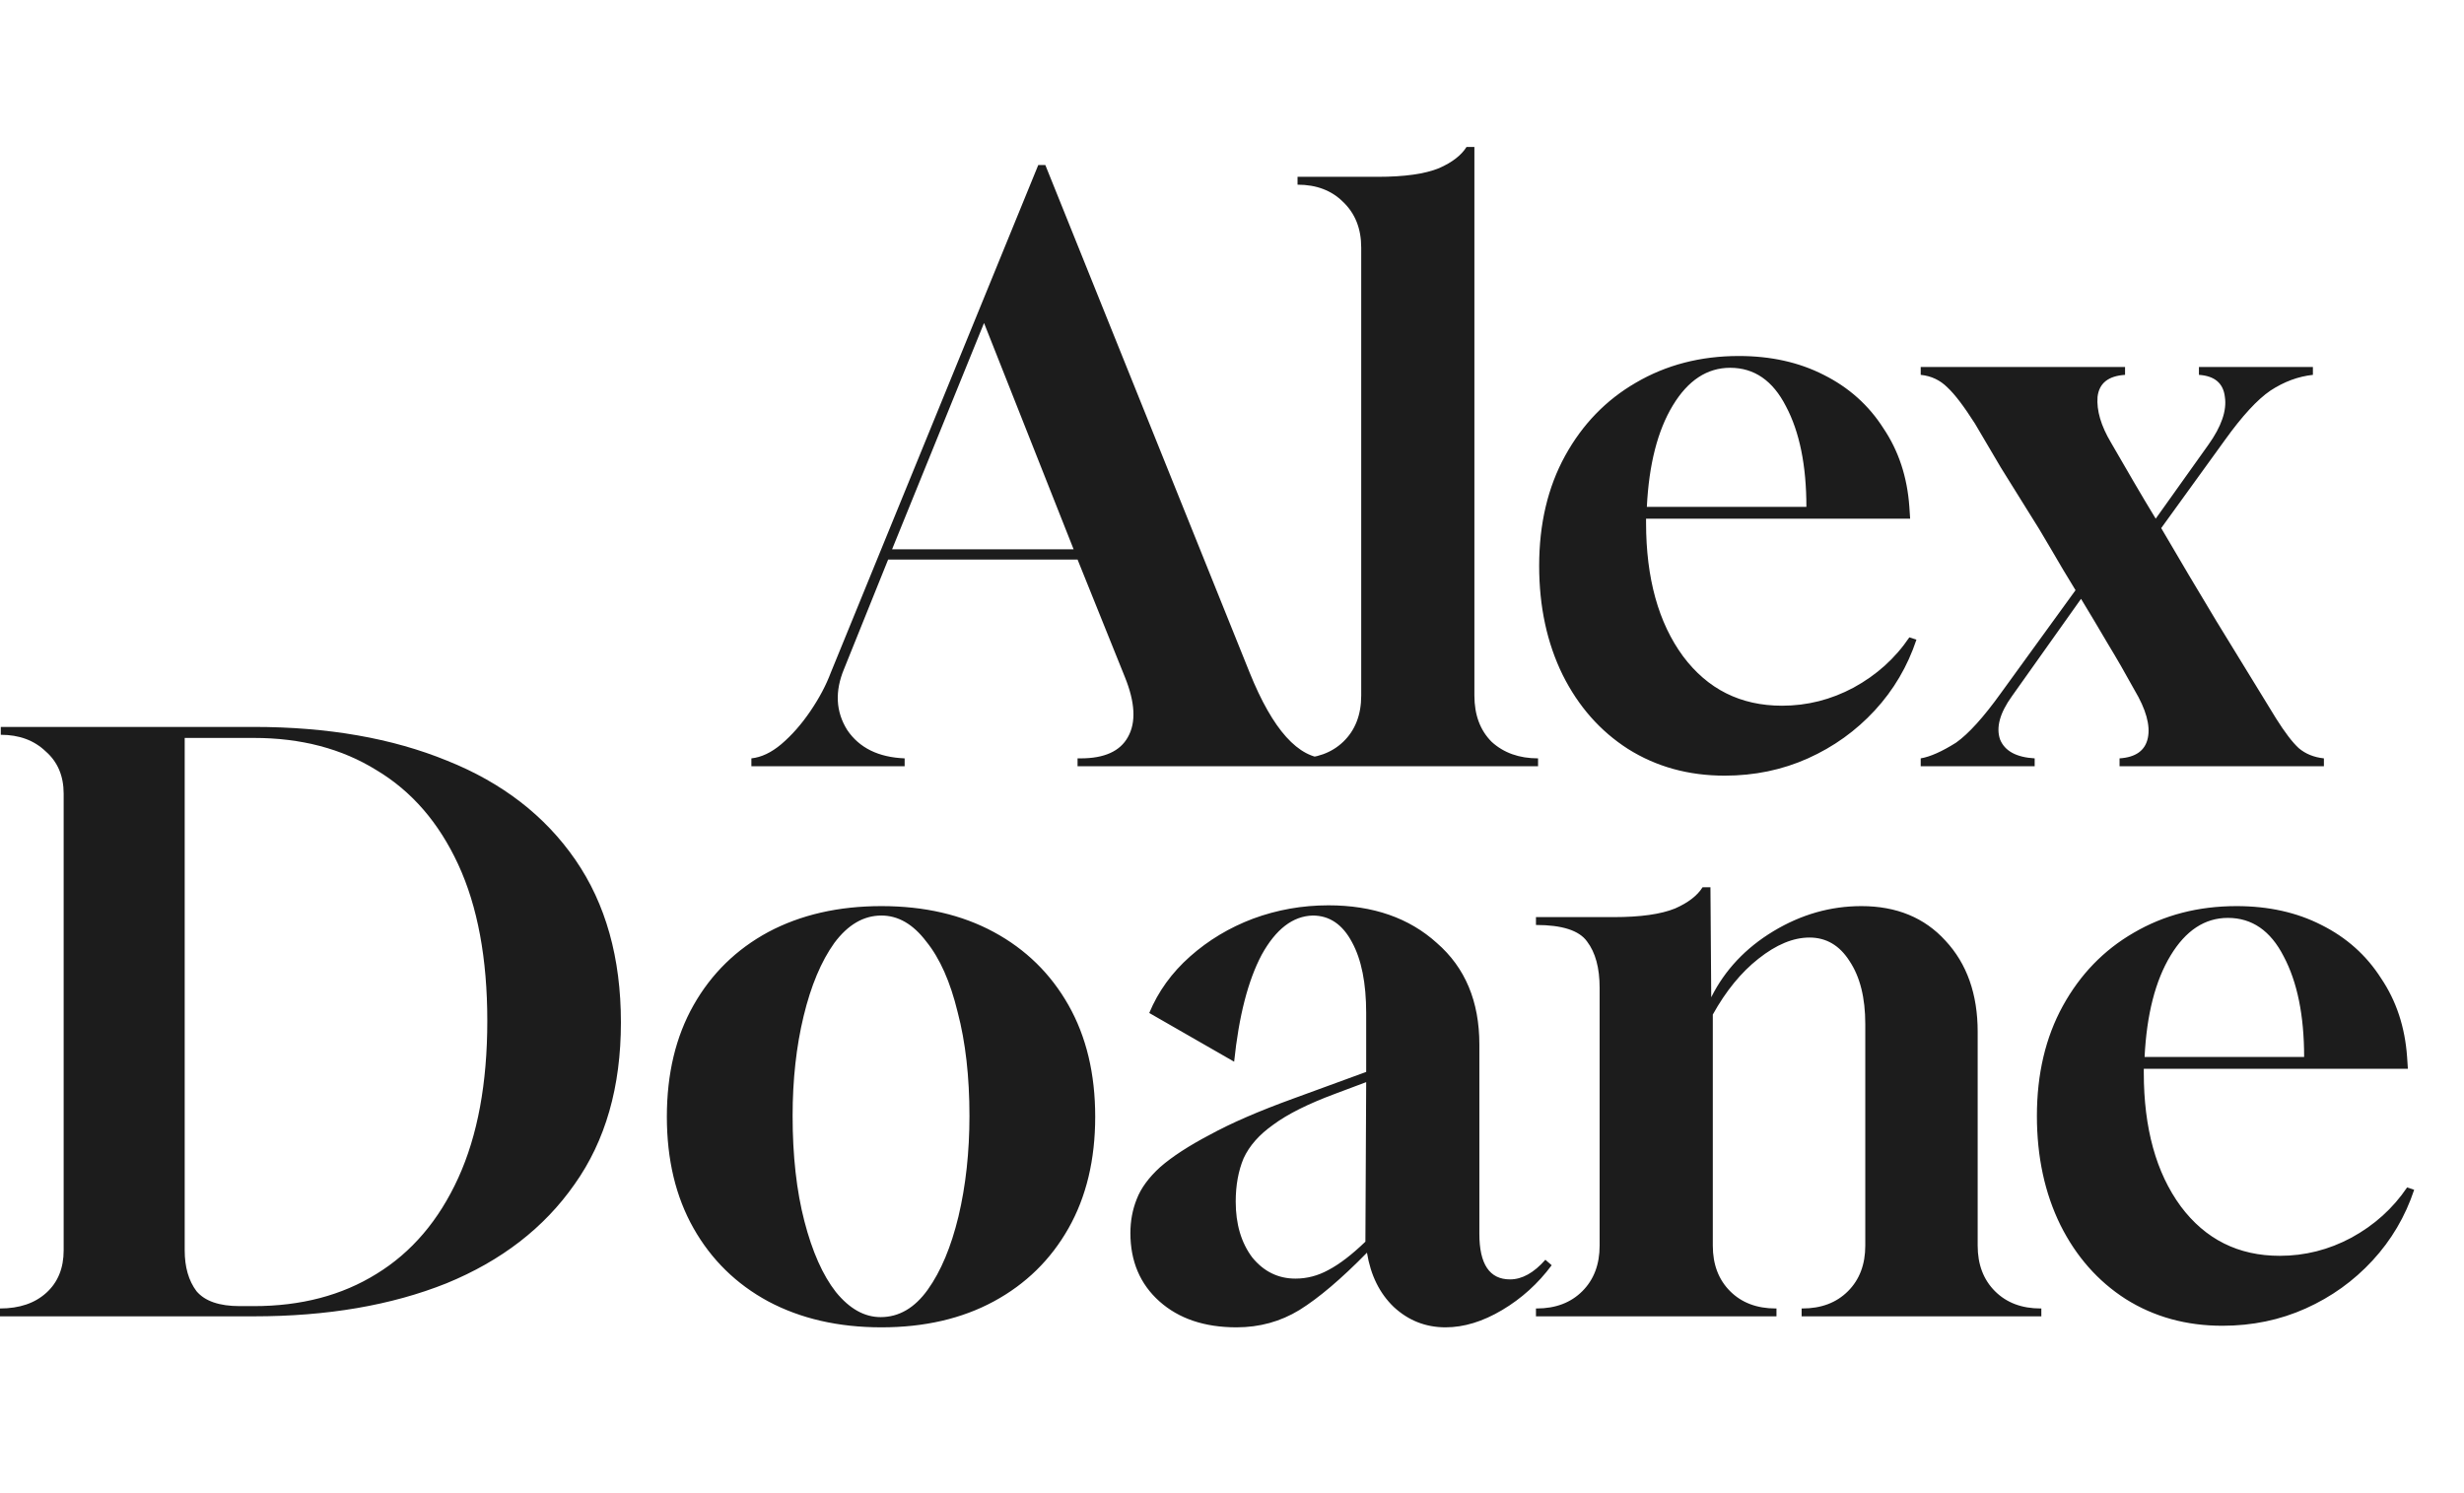 <svg width="627" height="380" viewBox="0 0 627 380" fill="none" xmlns="http://www.w3.org/2000/svg">
<path d="M191.2 195V193C193.733 192.733 196.267 191.533 198.8 189.4C201.467 187.133 203.933 184.333 206.2 181C208.467 177.667 210.2 174.4 211.4 171.2L264.2 42H266L318 171.2C323.867 185.733 330.4 193 337.6 193H338.2V195H274.2V193H275C281 193 285 191.2 287 187.6C289.133 183.867 288.867 178.733 286.2 172.2L274.2 142.4H226L214.8 170.2C212.4 175.933 212.667 181.133 215.6 185.8C218.667 190.333 223.533 192.733 230.2 193V195H191.2ZM227 139.8H273.2L250.4 82.2L227 139.8ZM330.18 195V193C334.98 193 338.846 191.6 341.78 188.8C344.846 185.867 346.38 181.933 346.38 177V63C346.38 58.2 344.846 54.333 341.78 51.4C338.846 48.467 334.98 47 330.18 47V45H350.58C357.38 45 362.58 44.267 366.18 42.8C369.513 41.333 371.846 39.533 373.18 37.4H375.18V177C375.18 181.933 376.646 185.867 379.58 188.8C382.646 191.6 386.58 193 391.38 193V195H330.18ZM438.863 197.4C429.663 197.4 421.463 195.133 414.263 190.6C407.196 186.067 401.663 179.8 397.663 171.8C393.663 163.667 391.662 154.4 391.662 144C391.662 133.333 393.862 124 398.262 116C402.663 108 408.663 101.8 416.263 97.4C423.996 92.867 432.729 90.6 442.463 90.6C450.596 90.6 457.796 92.2 464.063 95.4C470.463 98.6 475.529 103.133 479.263 109C483.129 114.733 485.329 121.4 485.863 129L486.062 132H418.863V133C418.863 147.133 421.996 158.467 428.263 167C434.529 175.4 442.929 179.6 453.463 179.6C459.863 179.6 465.929 178.067 471.663 175C477.529 171.8 482.263 167.533 485.863 162.2L487.663 162.8C485.396 169.6 481.863 175.6 477.063 180.8C472.263 186 466.596 190.067 460.063 193C453.529 195.933 446.463 197.4 438.863 197.4ZM419.063 129H459.663C459.663 118.467 457.929 109.933 454.463 103.4C451.129 96.867 446.396 93.6 440.263 93.6C434.396 93.6 429.529 96.8 425.663 103.2C421.796 109.6 419.596 118.2 419.063 129ZM488.75 195V193C491.15 192.6 494.15 191.267 497.75 189C500.95 186.733 504.75 182.533 509.15 176.4L528.15 150.2C526.017 146.733 523.95 143.267 521.95 139.8C519.95 136.333 517.883 132.933 515.75 129.6C513.617 126.133 511.417 122.6 509.15 119C507.017 115.4 504.817 111.667 502.55 107.8C499.75 103.4 497.417 100.333 495.55 98.6C493.683 96.733 491.417 95.667 488.75 95.4V93.4H540.75V95.4C536.483 95.667 534.15 97.533 533.75 101C533.483 104.467 534.617 108.333 537.15 112.6C539.15 116.067 541.083 119.4 542.95 122.6C544.817 125.8 546.683 128.933 548.55 132L561.95 113.2C565.283 108.533 566.683 104.467 566.15 101C565.75 97.533 563.55 95.667 559.55 95.4V93.4H588.55V95.4C584.817 95.8 581.217 97.133 577.75 99.4C574.417 101.667 570.55 105.867 566.15 112L549.95 134.4C554.617 142.4 559.283 150.267 563.95 158C568.617 165.6 573.683 173.867 579.15 182.8C581.417 186.4 583.35 188.933 584.95 190.4C586.683 191.867 588.817 192.733 591.35 193V195H539.35V193C543.483 192.733 545.883 191 546.55 187.8C547.217 184.6 546.083 180.533 543.15 175.6C540.883 171.467 538.617 167.533 536.35 163.8C534.083 159.933 531.817 156.133 529.55 152.4L511.95 177.2C508.883 181.467 507.883 185.133 508.95 188.2C510.15 191.133 513.083 192.733 517.75 193V195H488.75Z" fill="#1C1C1C"/>
<path d="M0 335V333C4.933 333 8.867 331.667 11.8 329C14.733 326.333 16.2 322.733 16.2 318.2V202C16.2 197.467 14.667 193.867 11.6 191.2C8.667 188.4 4.867 187 0.2 187V185H64.6C83.4 185 99.8 187.867 113.8 193.6C127.8 199.2 138.667 207.6 146.4 218.8C154.133 230 158 243.8 158 260.2C158 276.6 154.067 290.333 146.2 301.4C138.467 312.467 127.6 320.867 113.6 326.6C99.6 332.2 83.267 335 64.6 335H0ZM61 332.4H64.6C76.6 332.4 87 329.667 95.8 324.2C104.733 318.733 111.667 310.6 116.6 299.8C121.533 289 124 275.667 124 259.8C124 243.933 121.533 230.667 116.6 220C111.667 209.333 104.733 201.333 95.8 196C87 190.533 76.6 187.8 64.6 187.8H47V318.2C47 322.467 48 325.933 50 328.6C52.133 331.133 55.8 332.4 61 332.4ZM224.291 337.8C213.357 337.8 203.757 335.6 195.491 331.2C187.357 326.8 181.024 320.6 176.491 312.6C171.957 304.6 169.691 295.133 169.691 284.2C169.691 273.267 171.957 263.8 176.491 255.8C181.024 247.8 187.357 241.6 195.491 237.2C203.757 232.8 213.357 230.6 224.291 230.6C235.224 230.6 244.757 232.8 252.891 237.2C261.024 241.6 267.357 247.8 271.891 255.8C276.424 263.8 278.691 273.267 278.691 284.2C278.691 295.133 276.424 304.6 271.891 312.6C267.357 320.6 261.024 326.8 252.891 331.2C244.757 335.6 235.224 337.8 224.291 337.8ZM224.091 335.2C228.757 335.2 232.757 332.867 236.091 328.2C239.424 323.533 242.024 317.333 243.891 309.6C245.757 301.733 246.691 293.2 246.691 284C246.691 274 245.691 265.2 243.691 257.6C241.824 249.867 239.157 243.867 235.691 239.6C232.357 235.2 228.557 233 224.291 233C219.757 233 215.757 235.333 212.291 240C208.957 244.667 206.357 250.867 204.491 258.6C202.624 266.333 201.691 274.8 201.691 284C201.691 294.133 202.691 303.067 204.691 310.8C206.691 318.533 209.357 324.533 212.691 328.8C216.157 333.067 219.957 335.2 224.091 335.2ZM314.645 337.8C306.512 337.8 299.979 335.6 295.045 331.2C290.112 326.8 287.645 321 287.645 313.8C287.645 310.733 288.179 307.867 289.245 305.2C290.312 302.4 292.312 299.667 295.245 297C298.312 294.333 302.512 291.6 307.845 288.8C313.179 285.867 320.245 282.8 329.045 279.6L347.645 272.8V257.8C347.645 250.2 346.445 244.2 344.045 239.8C341.645 235.267 338.312 233 334.045 233C328.979 233.133 324.645 236.467 321.045 243C317.579 249.533 315.245 258.6 314.045 270.2L292.445 257.8C294.712 252.333 298.179 247.533 302.845 243.4C307.512 239.267 312.845 236.067 318.845 233.8C324.979 231.533 331.379 230.4 338.045 230.4C349.379 230.4 358.579 233.6 365.645 240C372.845 246.267 376.445 254.867 376.445 265.8V314C376.445 321.733 379.045 325.6 384.245 325.6C387.312 325.6 390.312 323.933 393.245 320.6L394.845 322C391.379 326.667 387.179 330.467 382.245 333.4C377.312 336.333 372.512 337.8 367.845 337.8C362.779 337.8 358.379 336.067 354.645 332.6C351.045 329.133 348.779 324.533 347.845 318.8C341.312 325.467 335.579 330.333 330.645 333.4C325.845 336.333 320.512 337.8 314.645 337.8ZM329.645 325.4C332.579 325.4 335.379 324.667 338.045 323.2C340.845 321.733 343.979 319.333 347.445 316L347.645 275.4L339.645 278.4C332.845 280.933 327.645 283.533 324.045 286.2C320.445 288.733 317.912 291.6 316.445 294.8C315.112 298 314.445 301.667 314.445 305.8C314.445 311.533 315.845 316.267 318.645 320C321.579 323.6 325.245 325.4 329.645 325.4ZM390.848 335V333H391.048C395.848 333 399.715 331.533 402.648 328.6C405.582 325.667 407.048 321.8 407.048 317V251.4C407.048 246.333 405.982 242.4 403.848 239.6C401.848 236.8 397.515 235.4 390.848 235.4V233.4H410.648C417.448 233.4 422.648 232.667 426.248 231.2C429.582 229.733 431.915 227.933 433.248 225.8H435.248L435.448 253.8C438.915 246.867 444.182 241.267 451.248 237C458.315 232.733 465.782 230.6 473.648 230.6C482.582 230.6 489.715 233.533 495.048 239.4C500.515 245.267 503.248 253 503.248 262.6V317C503.248 321.8 504.715 325.667 507.648 328.6C510.582 331.533 514.448 333 519.248 333H519.448V335H458.448V333H458.648C463.448 333 467.315 331.533 470.248 328.6C473.182 325.667 474.648 321.8 474.648 317V260.6C474.648 253.933 473.315 248.6 470.648 244.6C468.115 240.6 464.715 238.6 460.448 238.6C456.315 238.6 451.982 240.4 447.448 244C443.048 247.467 439.182 252.2 435.848 258.2V317C435.848 321.8 437.315 325.667 440.248 328.6C443.182 331.533 447.048 333 451.848 333H452.048V335H390.848ZM565.519 337.4C556.319 337.4 548.119 335.133 540.919 330.6C533.852 326.067 528.319 319.8 524.319 311.8C520.319 303.667 518.319 294.4 518.319 284C518.319 273.333 520.519 264 524.919 256C529.319 248 535.319 241.8 542.919 237.4C550.652 232.867 559.385 230.6 569.119 230.6C577.252 230.6 584.452 232.2 590.719 235.4C597.119 238.6 602.185 243.133 605.919 249C609.785 254.733 611.985 261.4 612.519 269L612.719 272H545.519V273C545.519 287.133 548.652 298.467 554.919 307C561.185 315.4 569.585 319.6 580.119 319.6C586.519 319.6 592.585 318.067 598.319 315C604.185 311.8 608.919 307.533 612.519 302.2L614.319 302.8C612.052 309.6 608.519 315.6 603.719 320.8C598.919 326 593.252 330.067 586.719 333C580.185 335.933 573.119 337.4 565.519 337.4ZM545.719 269H586.319C586.319 258.467 584.585 249.933 581.119 243.4C577.785 236.867 573.052 233.6 566.919 233.6C561.052 233.6 556.185 236.8 552.319 243.2C548.452 249.6 546.252 258.2 545.719 269Z" fill="#1C1C1C"/>
</svg>
